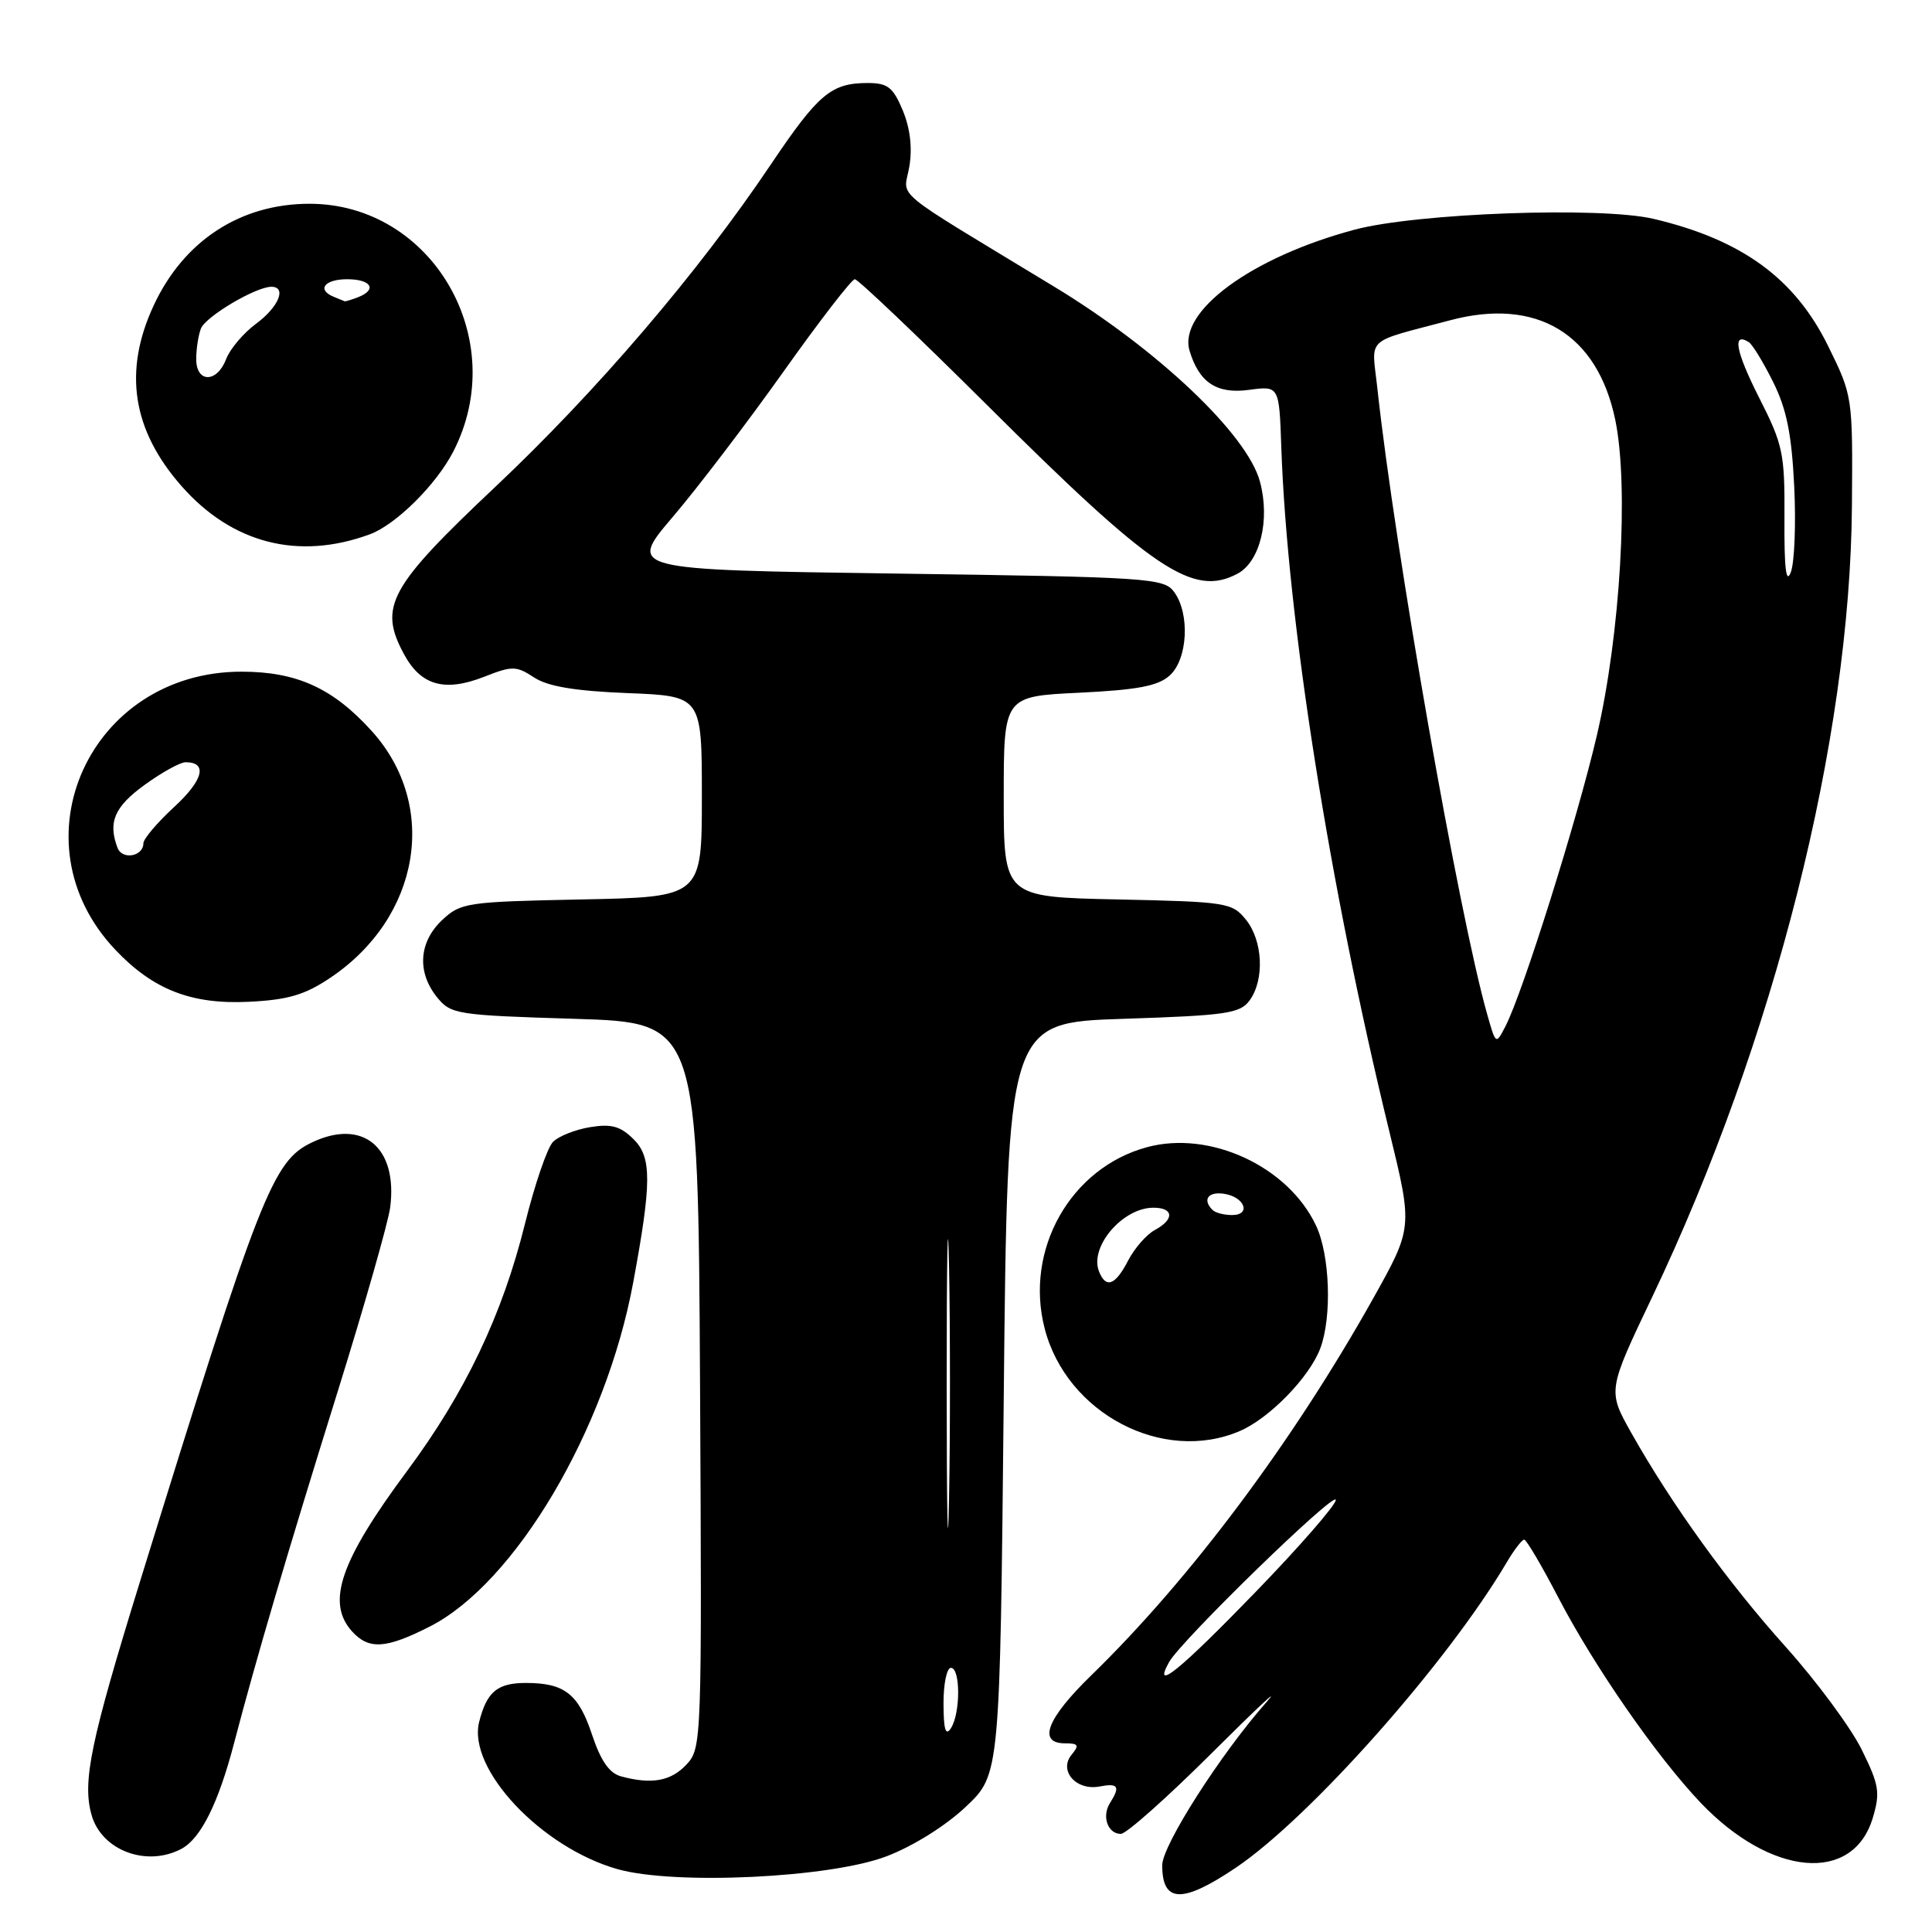 <?xml version="1.0" encoding="UTF-8" standalone="no"?>
<!DOCTYPE svg PUBLIC "-//W3C//DTD SVG 1.1//EN" "http://www.w3.org/Graphics/SVG/1.1/DTD/svg11.dtd" >
<svg xmlns="http://www.w3.org/2000/svg" xmlns:xlink="http://www.w3.org/1999/xlink" version="1.1" viewBox="0 0 256 256">
 <g >
 <path fill="currentColor"
d=" M 163.74 247.49 C 173.58 240.86 191.76 220.37 199.65 207.02 C 200.63 205.36 201.67 204.00 201.97 204.01 C 202.26 204.02 204.30 207.48 206.50 211.71 C 211.23 220.80 219.53 232.76 225.34 238.87 C 234.67 248.66 245.53 249.62 248.15 240.89 C 249.16 237.52 249.00 236.52 246.67 231.80 C 245.22 228.89 240.72 222.80 236.66 218.27 C 228.95 209.68 221.54 199.40 216.17 189.89 C 213.01 184.27 213.01 184.27 218.91 171.89 C 235.12 137.86 245.17 98.08 245.39 66.99 C 245.50 52.55 245.49 52.46 242.24 45.86 C 237.83 36.88 230.80 31.76 219.11 29.00 C 212.09 27.35 187.76 28.23 179.50 30.43 C 165.83 34.08 156.04 41.27 157.63 46.50 C 158.90 50.70 161.24 52.24 165.50 51.66 C 169.50 51.12 169.50 51.12 169.78 59.31 C 170.58 82.10 176.13 117.27 184.11 149.99 C 187.20 162.67 187.20 162.67 181.93 172.09 C 171.27 191.10 157.72 209.22 144.62 221.97 C 138.71 227.71 137.44 231.00 141.12 231.00 C 142.90 231.00 143.04 231.25 142.00 232.50 C 140.24 234.62 142.59 237.31 145.69 236.72 C 148.18 236.24 148.47 236.71 147.08 238.91 C 145.96 240.67 146.78 243.00 148.52 243.00 C 149.24 243.00 154.68 238.16 160.61 232.25 C 166.54 226.34 169.79 223.30 167.85 225.50 C 161.79 232.33 154.00 244.52 154.00 247.15 C 154.00 252.17 156.65 252.26 163.74 247.49 Z  M 117.47 245.97 C 120.97 244.64 125.32 241.92 127.97 239.41 C 132.50 235.14 132.50 235.14 133.00 185.32 C 133.50 135.50 133.50 135.50 148.83 135.00 C 162.53 134.55 164.32 134.29 165.58 132.56 C 167.58 129.82 167.34 124.64 165.09 121.86 C 163.26 119.60 162.56 119.49 148.09 119.18 C 133.00 118.86 133.00 118.86 133.00 105.56 C 133.00 92.27 133.00 92.27 143.00 91.79 C 150.77 91.41 153.45 90.90 155.00 89.50 C 157.38 87.34 157.70 81.34 155.58 78.44 C 154.24 76.60 152.34 76.47 118.67 76.00 C 83.18 75.50 83.18 75.50 89.14 68.50 C 92.43 64.65 99.02 55.99 103.81 49.25 C 108.59 42.52 112.85 37.00 113.27 37.00 C 113.69 37.00 121.56 44.49 130.77 53.65 C 152.82 75.61 158.10 79.16 163.99 76.01 C 166.97 74.41 168.32 68.89 166.95 63.82 C 165.27 57.55 153.39 46.30 139.71 38.00 C 117.51 24.53 119.76 26.40 120.49 22.08 C 120.91 19.59 120.60 16.99 119.62 14.63 C 118.34 11.56 117.62 11.00 114.99 11.00 C 110.13 11.00 108.44 12.43 102.10 21.85 C 92.50 36.14 79.05 51.86 65.61 64.53 C 51.54 77.80 50.13 80.38 53.53 86.68 C 55.77 90.84 58.92 91.73 64.17 89.67 C 67.88 88.21 68.40 88.22 70.76 89.76 C 72.58 90.96 76.17 91.56 83.16 91.84 C 93.00 92.23 93.00 92.23 93.00 105.55 C 93.00 118.86 93.00 118.86 77.08 119.18 C 61.82 119.49 61.05 119.60 58.58 121.92 C 55.49 124.83 55.23 128.82 57.91 132.14 C 59.74 134.40 60.48 134.52 76.16 135.00 C 92.50 135.50 92.50 135.50 92.76 183.55 C 93.01 230.78 92.98 231.64 90.97 233.80 C 88.91 236.01 86.37 236.48 82.30 235.38 C 80.75 234.97 79.61 233.33 78.46 229.89 C 76.66 224.45 74.81 223.00 69.69 223.00 C 65.90 223.00 64.50 224.17 63.49 228.17 C 61.93 234.40 71.72 244.81 81.82 247.67 C 89.39 249.81 110.01 248.83 117.47 245.97 Z  M 24.06 244.97 C 26.61 243.60 28.94 238.92 31.01 231.00 C 33.96 219.74 37.95 206.18 44.71 184.50 C 48.31 172.95 51.45 161.93 51.70 160.00 C 52.73 152.03 48.08 148.16 41.33 151.38 C 36.13 153.86 34.51 157.99 18.57 209.50 C 12.00 230.74 10.90 236.04 12.12 240.45 C 13.42 245.18 19.42 247.45 24.06 244.97 Z  M 56.92 215.54 C 68.25 209.80 80.27 189.50 83.89 170.00 C 86.35 156.75 86.37 153.37 83.99 150.99 C 82.23 149.23 81.04 148.89 78.21 149.35 C 76.24 149.67 74.02 150.55 73.28 151.30 C 72.53 152.05 70.86 156.92 69.57 162.12 C 66.58 174.20 61.65 184.54 53.95 194.90 C 45.07 206.86 43.19 212.34 46.65 216.17 C 48.87 218.62 51.13 218.48 56.92 215.54 Z  M 164.28 189.62 C 168.20 187.94 173.50 182.50 174.94 178.68 C 176.51 174.51 176.23 166.28 174.37 162.37 C 170.66 154.54 160.33 149.76 152.01 152.00 C 141.85 154.73 135.71 165.61 138.43 176.06 C 141.34 187.29 154.10 193.99 164.28 189.62 Z  M 43.74 129.58 C 55.69 121.59 58.20 106.76 49.26 96.87 C 44.13 91.19 39.33 89.00 32.00 89.00 C 11.88 89.00 1.68 111.52 15.30 125.87 C 20.31 131.15 25.38 133.12 33.00 132.74 C 38.14 132.49 40.39 131.83 43.74 129.58 Z  M 49.00 70.80 C 52.45 69.53 57.80 64.23 60.06 59.84 C 67.72 44.99 57.28 27.00 41.01 27.00 C 31.86 27.00 24.36 31.89 20.37 40.46 C 16.32 49.16 17.51 56.95 24.02 64.37 C 30.73 72.02 39.54 74.28 49.00 70.80 Z  M 154.90 220.25 C 156.48 217.39 177.00 197.43 177.00 198.75 C 177.00 199.42 172.20 204.93 166.34 210.98 C 156.31 221.34 152.66 224.30 154.90 220.25 Z  M 197.08 134.47 C 193.35 121.42 184.82 72.84 182.50 51.39 C 181.75 44.50 180.69 45.49 192.14 42.44 C 203.63 39.38 211.66 44.22 214.03 55.63 C 215.86 64.46 214.71 84.14 211.58 97.50 C 208.96 108.71 201.79 131.50 199.49 135.97 C 198.21 138.44 198.21 138.44 197.08 134.47 Z  M 236.45 68.78 C 236.50 60.05 236.27 58.95 233.09 52.69 C 229.99 46.56 229.50 43.95 231.72 45.33 C 232.19 45.62 233.64 47.98 234.93 50.58 C 236.73 54.18 237.40 57.48 237.74 64.40 C 237.99 69.41 237.78 74.55 237.29 75.83 C 236.67 77.45 236.41 75.32 236.45 68.78 Z  M 125.02 225.75 C 125.01 223.14 125.45 221.00 126.00 221.00 C 127.28 221.00 127.28 227.02 126.00 229.00 C 125.30 230.08 125.03 229.19 125.02 225.75 Z  M 125.44 183.50 C 125.44 166.45 125.58 159.33 125.75 167.69 C 125.91 176.04 125.92 189.99 125.75 198.69 C 125.58 207.38 125.45 200.55 125.44 183.50 Z  M 145.61 168.43 C 144.37 165.20 148.72 160.09 152.75 160.03 C 155.53 159.99 155.67 161.57 153.01 162.99 C 151.92 163.58 150.33 165.40 149.48 167.03 C 147.78 170.34 146.52 170.79 145.61 168.43 Z  M 160.67 160.33 C 159.30 158.97 160.07 157.87 162.17 158.18 C 164.92 158.58 165.84 161.00 163.25 161.00 C 162.20 161.00 161.03 160.70 160.67 160.33 Z  M 15.58 112.36 C 14.28 108.96 15.16 106.90 19.15 104.01 C 21.43 102.35 23.88 101.00 24.59 101.00 C 27.54 101.00 26.95 103.36 23.10 106.91 C 20.84 108.99 19.00 111.16 19.00 111.74 C 19.00 113.48 16.21 113.98 15.58 112.36 Z  M 26.00 47.58 C 26.00 46.25 26.28 44.43 26.62 43.54 C 27.23 41.95 33.89 38.00 35.96 38.00 C 38.03 38.00 36.93 40.68 33.95 42.88 C 32.27 44.12 30.48 46.23 29.97 47.57 C 28.76 50.76 26.00 50.77 26.00 47.58 Z  M 44.25 39.34 C 41.93 38.40 42.98 37.00 46.00 37.00 C 49.21 37.00 50.03 38.39 47.42 39.39 C 46.55 39.73 45.76 39.96 45.67 39.92 C 45.58 39.88 44.94 39.62 44.25 39.34 Z "/>
</g>
</svg>